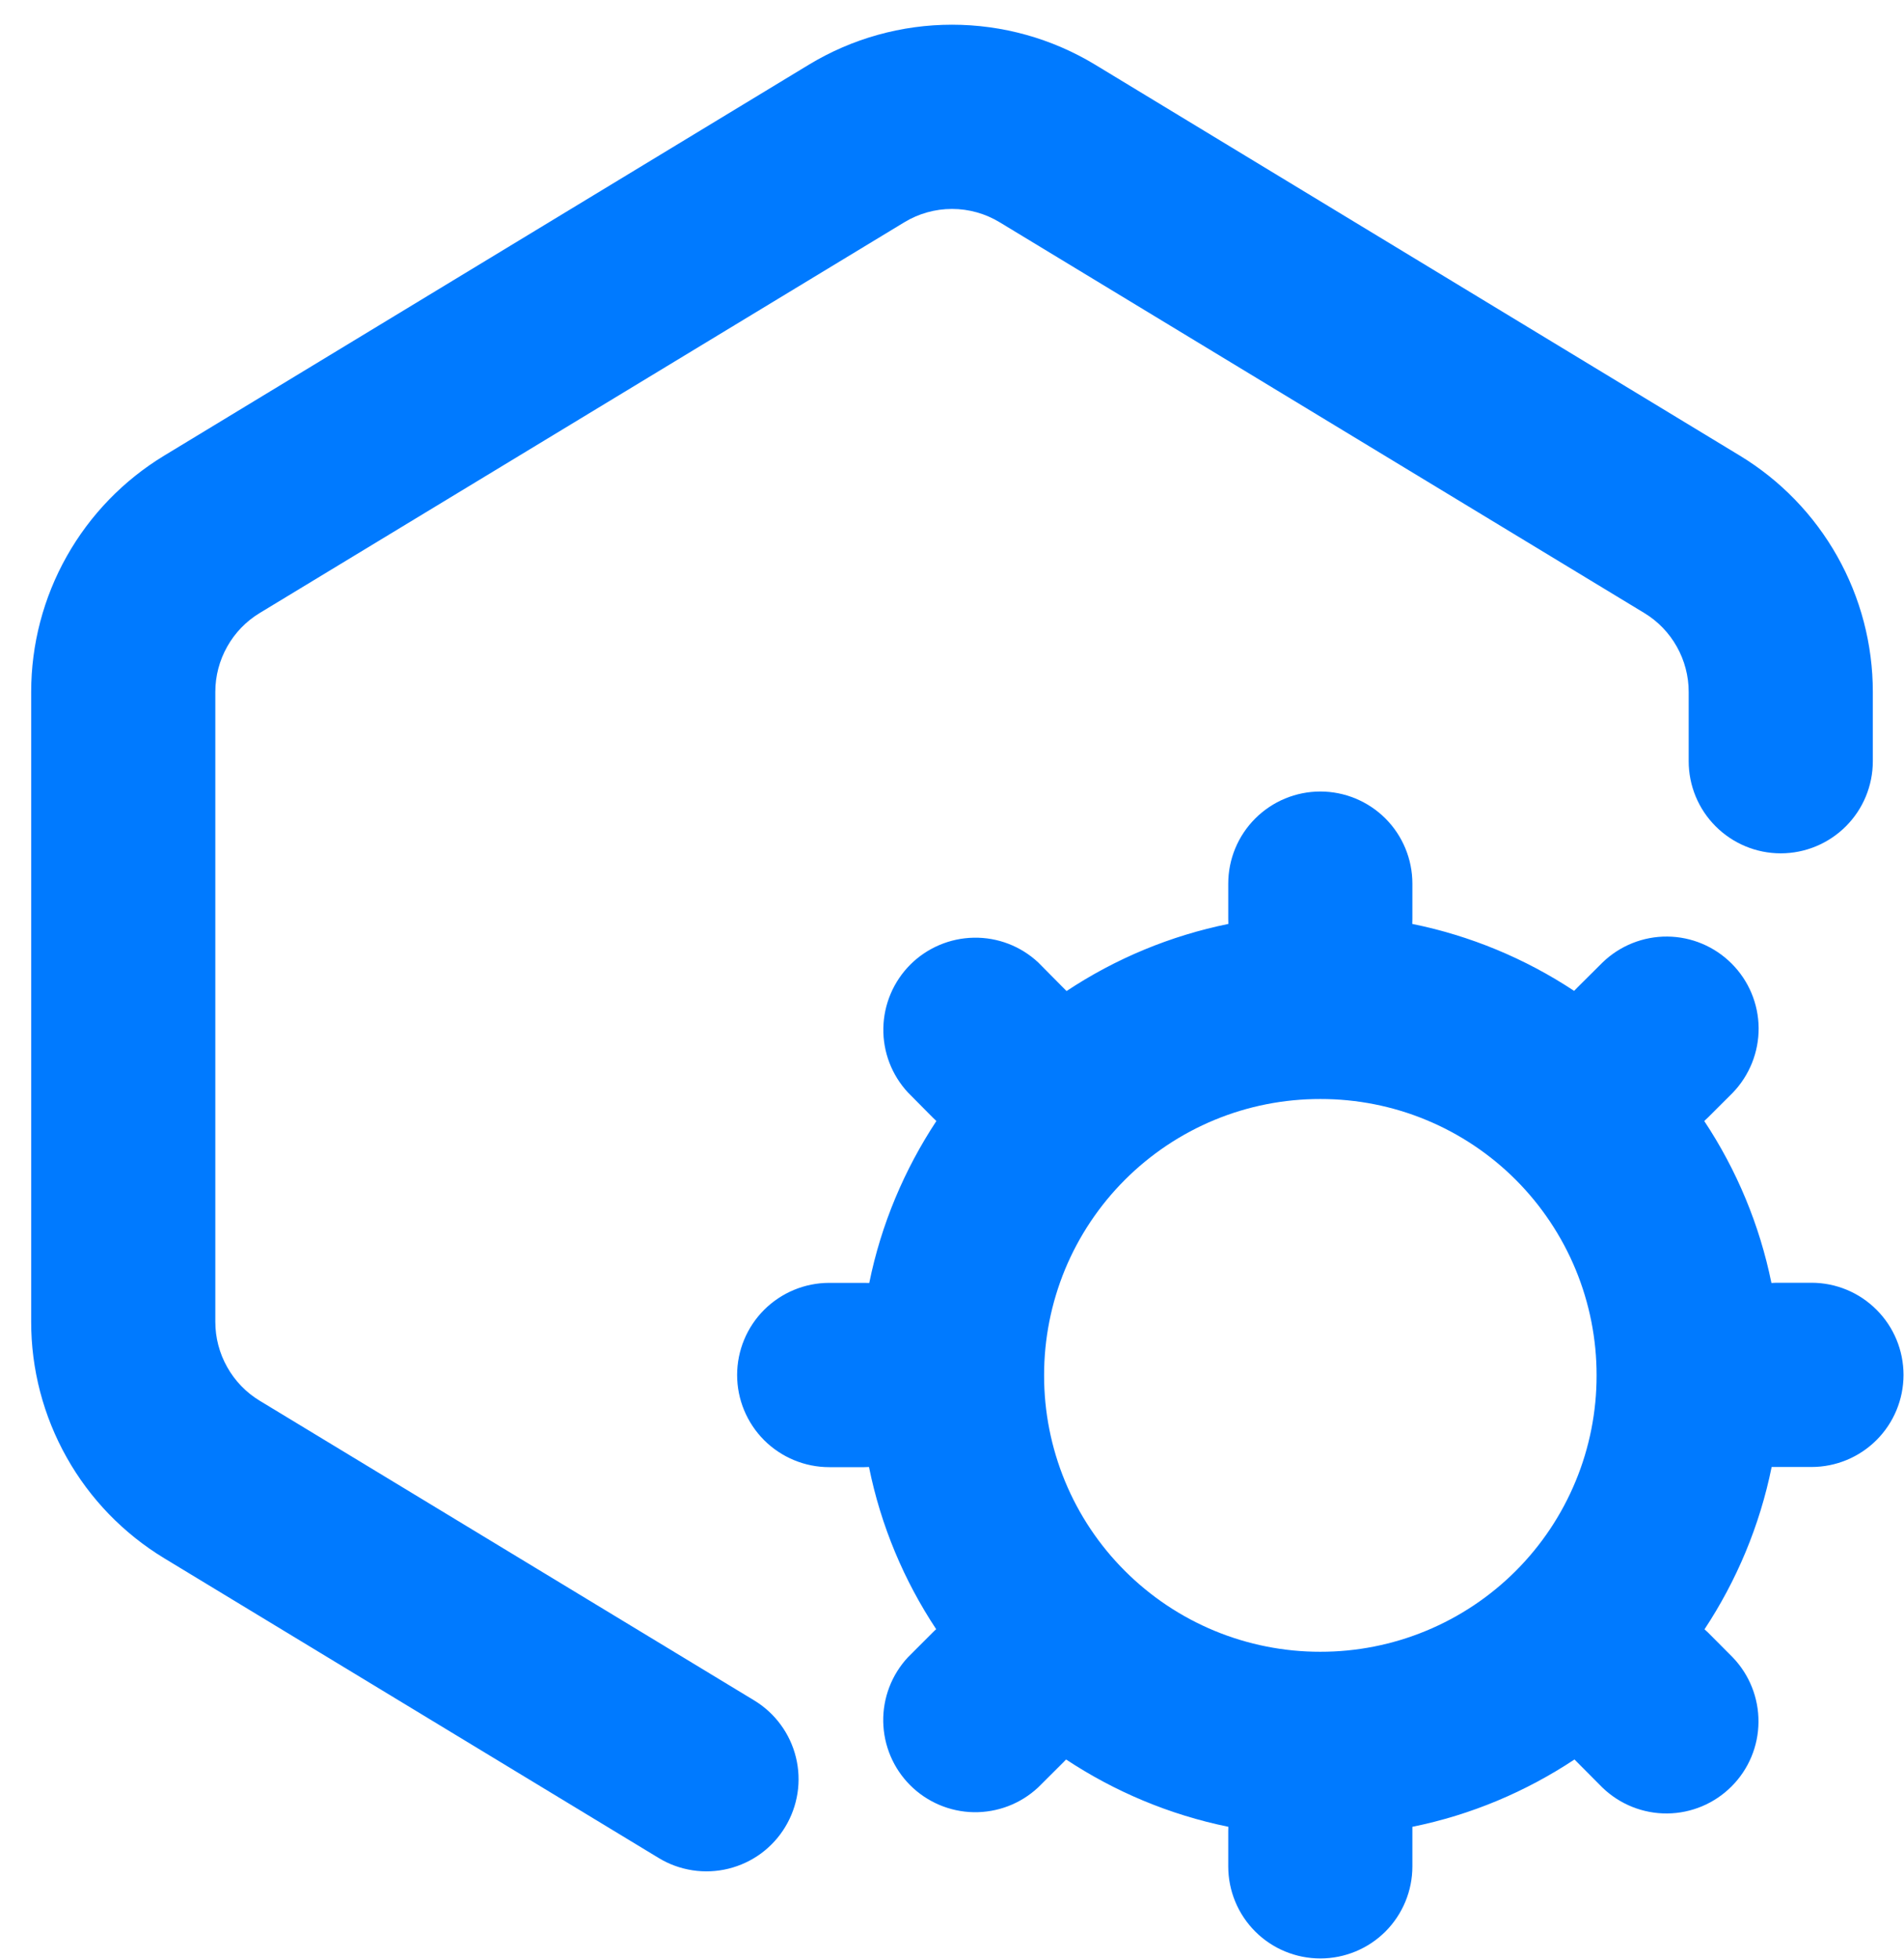 <svg width="35" height="36" viewBox="0 0 35 36" fill="none" xmlns="http://www.w3.org/2000/svg">
<path d="M14.868 1.189C15.662 0.708 16.572 0.454 17.5 0.454C18.428 0.454 19.338 0.708 20.132 1.189L31.981 8.371C32.727 8.823 33.345 9.461 33.773 10.221C34.202 10.982 34.427 11.84 34.427 12.713V13.986C34.427 14.435 34.249 14.866 33.931 15.183C33.614 15.5 33.183 15.679 32.734 15.679C32.285 15.679 31.855 15.5 31.538 15.183C31.22 14.866 31.042 14.435 31.042 13.986V12.713C31.042 12.422 30.967 12.136 30.824 11.882C30.682 11.628 30.476 11.415 30.227 11.264L18.378 4.085C18.113 3.924 17.81 3.839 17.5 3.839C17.19 3.839 16.887 3.924 16.622 4.085L4.773 11.264C4.524 11.415 4.318 11.628 4.176 11.882C4.033 12.136 3.958 12.422 3.958 12.713V24.287C3.958 24.578 4.033 24.864 4.176 25.118C4.318 25.372 4.524 25.585 4.773 25.736L13.864 31.243C14.054 31.358 14.22 31.51 14.351 31.689C14.483 31.868 14.578 32.072 14.631 32.288C14.684 32.504 14.694 32.728 14.66 32.947C14.626 33.167 14.549 33.378 14.434 33.568C14.319 33.759 14.167 33.924 13.988 34.056C13.809 34.187 13.605 34.282 13.389 34.335C13.173 34.388 12.949 34.398 12.729 34.364C12.509 34.33 12.298 34.254 12.108 34.138L3.019 28.631C2.272 28.178 1.654 27.541 1.226 26.779C0.797 26.017 0.572 25.158 0.573 24.285V12.713C0.573 11.84 0.798 10.982 1.227 10.221C1.655 9.461 2.273 8.823 3.019 8.371L14.868 1.189Z" fill="#007AFF"/>
<path fill-rule="evenodd" clip-rule="evenodd" d="M25.961 16.976L25.963 16.882V16.236C25.963 15.787 25.785 15.357 25.468 15.039C25.15 14.722 24.72 14.543 24.271 14.543C23.822 14.543 23.391 14.722 23.074 15.039C22.756 15.357 22.578 15.787 22.578 16.236V16.882L22.58 16.976C21.519 17.192 20.509 17.61 19.606 18.209C19.584 18.186 19.561 18.163 19.538 18.141L19.084 17.683C18.764 17.384 18.339 17.221 17.901 17.229C17.462 17.237 17.044 17.414 16.733 17.724C16.423 18.035 16.246 18.453 16.238 18.891C16.23 19.33 16.393 19.754 16.692 20.075L17.146 20.533L17.213 20.597C16.627 21.486 16.198 22.492 15.979 23.573C15.949 23.572 15.919 23.571 15.889 23.571H15.243C14.794 23.571 14.364 23.75 14.046 24.067C13.729 24.384 13.55 24.815 13.55 25.264C13.55 25.713 13.729 26.143 14.046 26.461C14.364 26.778 14.794 26.957 15.243 26.957H15.889L15.974 26.954C16.193 28.038 16.62 29.044 17.209 29.934C17.187 29.953 17.166 29.974 17.146 29.994L16.69 30.45C16.391 30.771 16.228 31.196 16.236 31.634C16.244 32.073 16.421 32.491 16.731 32.801C17.041 33.111 17.46 33.289 17.898 33.297C18.337 33.304 18.761 33.142 19.082 32.843L19.54 32.387C19.56 32.368 19.578 32.348 19.597 32.328C20.488 32.917 21.497 33.344 22.58 33.565L22.578 33.646V34.292C22.578 34.741 22.756 35.171 23.074 35.489C23.391 35.806 23.822 35.984 24.271 35.984C24.72 35.984 25.15 35.806 25.468 35.489C25.785 35.171 25.963 34.741 25.963 34.292V33.646V33.565C27.047 33.346 28.053 32.917 28.943 32.328L29.001 32.387L29.457 32.845C29.777 33.153 30.204 33.324 30.648 33.32C31.092 33.316 31.517 33.137 31.83 32.823C32.144 32.509 32.322 32.085 32.325 31.641C32.329 31.197 32.158 30.77 31.85 30.45L31.396 29.994C31.375 29.974 31.354 29.955 31.333 29.936C31.922 29.044 32.348 28.035 32.567 26.954H33.299C33.748 26.954 34.178 26.776 34.495 26.459C34.813 26.141 34.991 25.711 34.991 25.262C34.991 24.813 34.813 24.382 34.495 24.065C34.178 23.747 33.748 23.569 33.299 23.569H32.653L32.563 23.573C32.347 22.511 31.927 21.5 31.328 20.597L31.396 20.533L31.852 20.078C32.16 19.758 32.331 19.331 32.328 18.887C32.324 18.443 32.146 18.019 31.832 17.705C31.519 17.391 31.094 17.212 30.65 17.208C30.207 17.204 29.779 17.375 29.46 17.683L29.001 18.139L28.936 18.206C28.033 17.609 27.023 17.191 25.961 16.976ZM24.271 20.193C23.604 20.192 22.943 20.322 22.326 20.577C21.71 20.832 21.15 21.206 20.678 21.678C20.206 22.15 19.832 22.71 19.577 23.326C19.323 23.943 19.192 24.604 19.193 25.271C19.192 25.938 19.323 26.599 19.577 27.215C19.832 27.832 20.206 28.392 20.678 28.863C21.15 29.335 21.71 29.709 22.326 29.964C22.943 30.219 23.604 30.35 24.271 30.349C24.938 30.35 25.599 30.219 26.215 29.964C26.832 29.709 27.392 29.335 27.864 28.863C28.335 28.392 28.709 27.832 28.964 27.215C29.219 26.599 29.35 25.938 29.349 25.271C29.35 24.604 29.219 23.943 28.964 23.326C28.709 22.71 28.335 22.15 27.864 21.678C27.392 21.206 26.832 20.832 26.215 20.577C25.599 20.322 24.938 20.192 24.271 20.193Z" fill="#007AFF"/>
</svg>
